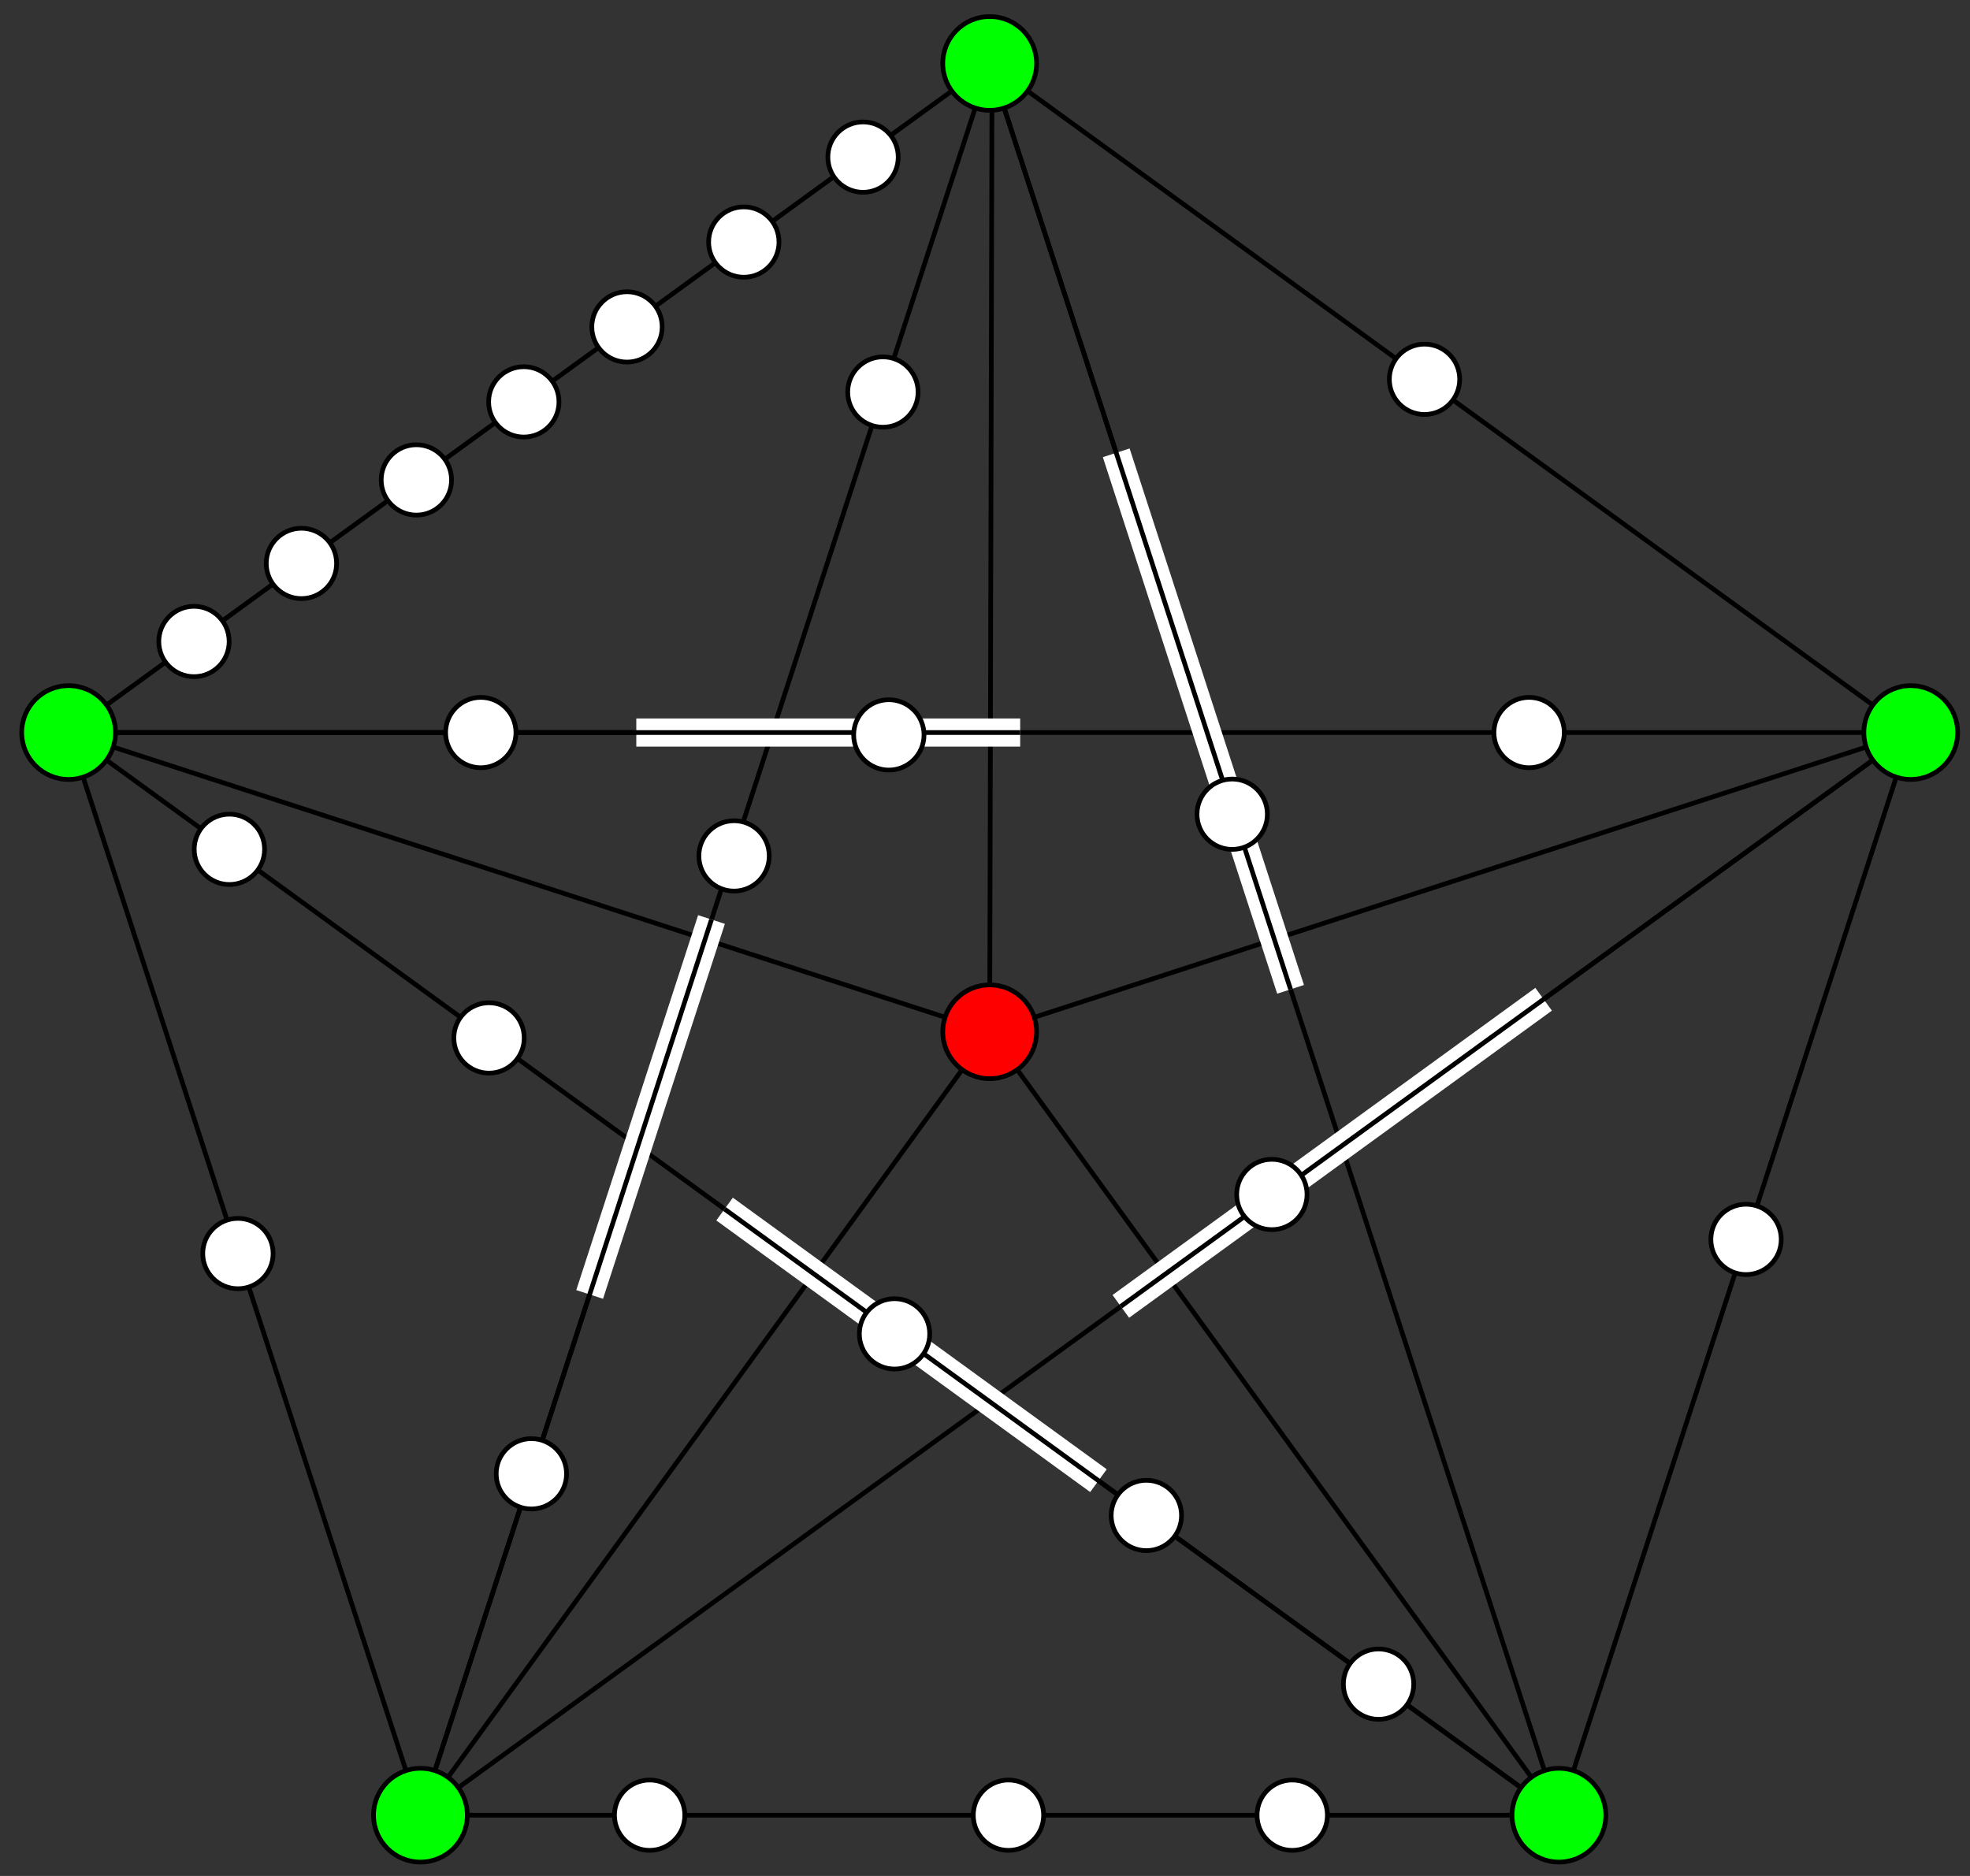 <svg xmlns="http://www.w3.org/2000/svg" width="420" height="400">
    <rect width="100%" height="100%" fill="#333333" stroke="none"/>
    <path fill="none" stroke="#000" d="M14.63 156.196l317.733 230.846L211 13.525 89.637 387.042l317.732-230.846zm392.739 0L211 220"/>
    <path fill="none" stroke="#000" d="M89.637 387.042L211 220l121.363 167.042M14.63 156.196L211 220l.5-208"/>
    <path fill="none" stroke="#FFF" stroke-width="6" d="M275.148 210.951L237.977 96.55M217.5 156.196h-81.843m16.032 39.866l-25.976 79.944m28.764-18.206l79.711 57.913m4.769-37.159l90.14-65.49"/>
    <path fill="none" stroke="#000" d="M89.637 387.042L14.63 156.196 211 13.525l196.369 142.671-75.006 230.846z"/>
    <circle fill="red" stroke="#000" cx="211" cy="220" r="10"/>
    <path fill="none" stroke="#000" d="M275.148 210.951L211 13.525m6.5 142.671H14.63m137.059 39.866l-62.052 190.98m64.84-129.242l176.976 128.581m-92.496-107.827l168.412-122.358"/>
    <circle fill="#FFF" stroke="#000" cx="262.7" cy="173.609" r="7.5"/>
    <circle fill="#FFF" stroke="#000" cx="326" cy="156.196" r="7.5"/>
    <circle fill="#FFF" stroke="#000" cx="189.5" cy="156.696" r="7.5"/>
    <circle fill="#FFF" stroke="#000" cx="102.5" cy="156.196" r="7.5"/>
    <circle fill="#FFF" stroke="#000" cx="48.906" cy="181.099" r="7.5"/>
    <circle fill="#FFF" stroke="#000" cx="104.26" cy="221.316" r="7.5"/>
    <circle fill="#FFF" stroke="#000" cx="190.713" cy="284.413" r="7.5"/>
    <circle fill="#FFF" stroke="#000" cx="244.4" cy="323.133" r="7.5"/>
    <circle fill="#FFF" stroke="#000" cx="293.904" cy="359.1" r="7.5"/>
    <circle fill="#FFF" stroke="#000" cx="271.16" cy="254.691" r="7.5"/>
    <circle fill="#FFF" stroke="#000" cx="113.288" cy="314.252" r="7.5"/>
    <circle fill="#FFF" stroke="#000" cx="156.5" cy="182.5" r="7.5"/>
    <circle fill="#FFF" stroke="#000" cx="188.234" cy="83.593" r="7.5"/>
    <circle fill="#FFF" stroke="#000" cx="41.356" cy="136.78" r="7.5"/>
    <circle fill="#FFF" stroke="#000" cx="64.263" cy="120.136" r="7.5"/>
    <circle fill="#FFF" stroke="#000" cx="88.769" cy="102.331" r="7.5"/>
    <circle fill="#FFF" stroke="#000" cx="111.673" cy="85.69" r="7.5"/>
    <circle fill="#FFF" stroke="#000" cx="133.674" cy="69.706" r="7.5"/>
    <circle fill="#FFF" stroke="#000" cx="158.579" cy="51.611" r="7.5"/>
    <circle fill="#FFF" stroke="#000" cx="184" cy="33.5" r="7.5"/>
    <circle fill="#FFF" stroke="#000" cx="303.704" cy="80.878" r="7.5"/>
    <circle fill="#FFF" stroke="#000" cx="50.726" cy="267.287" r="7.5"/>
    <circle fill="#FFF" stroke="#000" cx="138.5" cy="387.042" r="7.5"/>
    <circle fill="#FFF" stroke="#000" cx="215" cy="387.042" r="7.5"/>
    <circle fill="#FFF" stroke="#000" cx="275.5" cy="387.042" r="7.5"/>
    <circle fill="#FFF" stroke="#000" cx="372.254" cy="264.269" r="7.5"/>
    <circle fill="#0F0" stroke="#000" cx="14.63" cy="156.196" r="10"/>
    <circle fill="#0F0" stroke="#000" cx="211" cy="13.525" r="10"/>
    <circle fill="#0F0" stroke="#000" cx="407.369" cy="156.196" r="10"/>
    <circle fill="#0F0" stroke="#000" cx="332.363" cy="387.042" r="10"/>
    <circle fill="#0F0" stroke="#000" cx="89.637" cy="387.042" r="10"/>
</svg>
